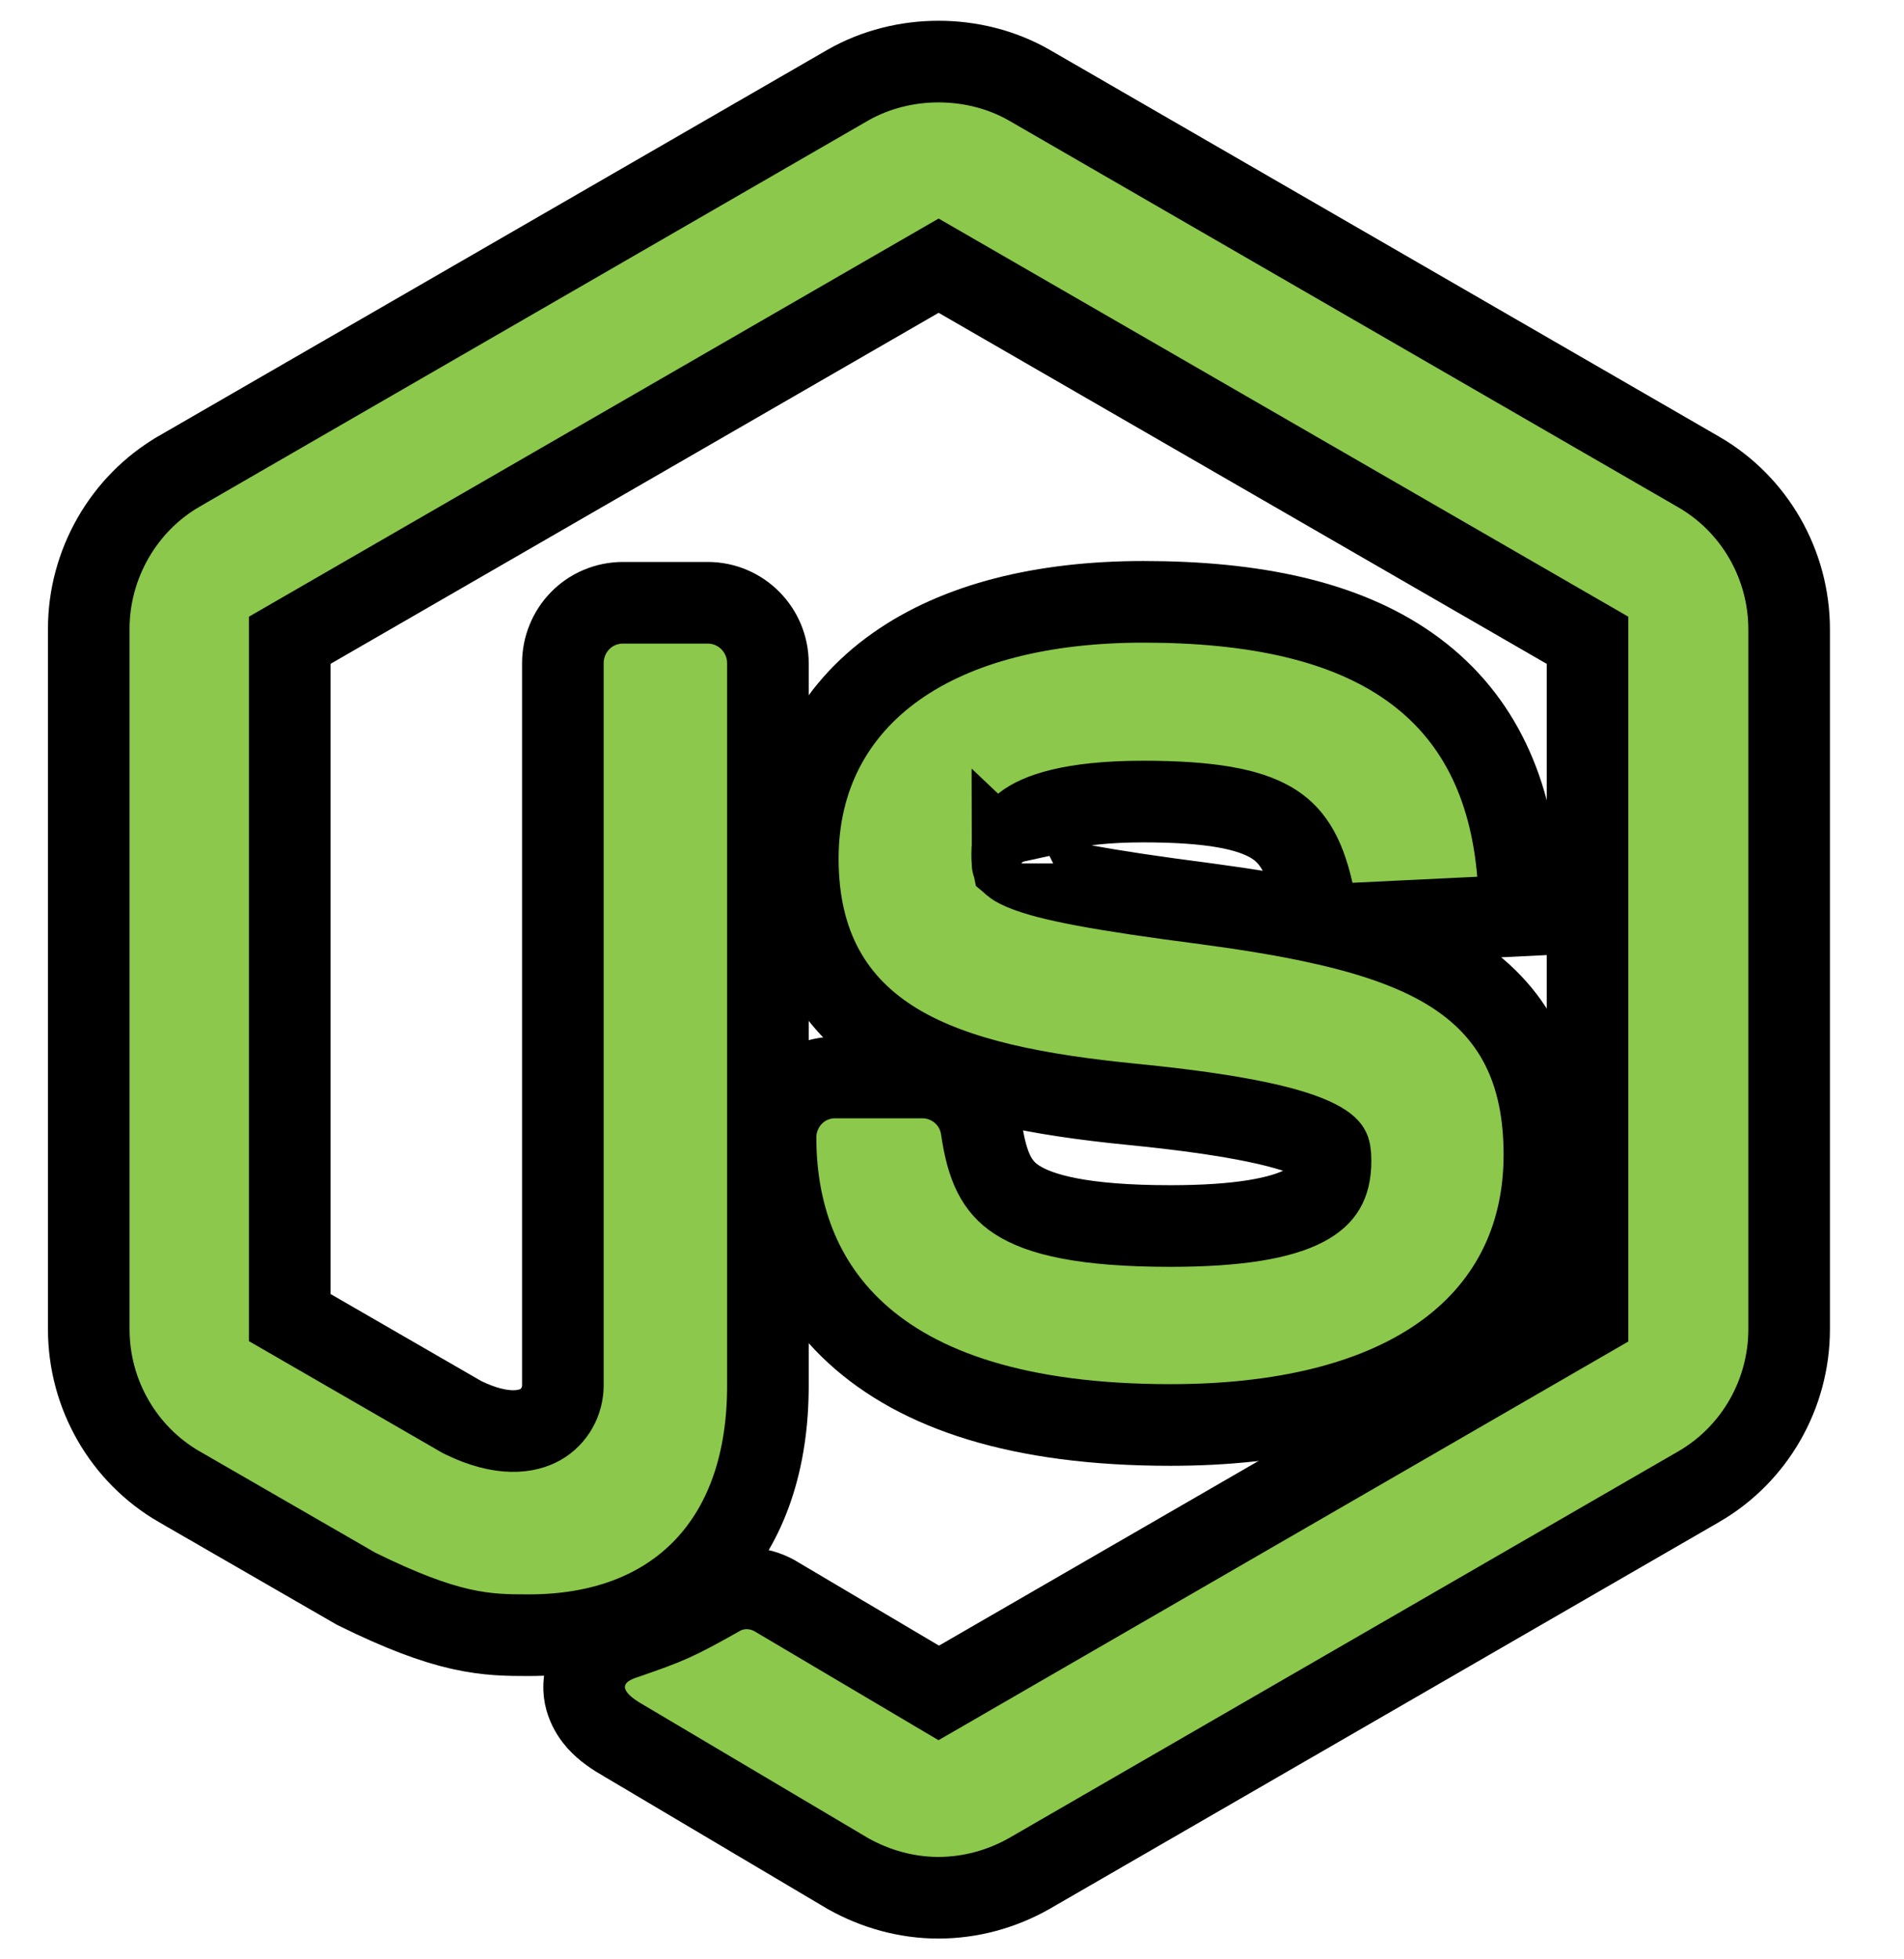 <svg width="70" height="72" viewBox="0 0 70 72" fill="none" xmlns="http://www.w3.org/2000/svg">
<path d="M54.383 33.716L55.937 33.64L55.805 32.091C55.529 28.826 54.269 26.223 51.807 24.494C49.422 22.819 46.114 22.116 42.038 22.116C38.345 22.116 35.2 22.894 32.935 24.499C30.61 26.146 29.331 28.587 29.331 31.549C29.331 33.089 29.63 34.45 30.27 35.622C30.914 36.799 31.852 37.693 32.984 38.371C35.18 39.685 38.207 40.242 41.589 40.578L41.591 40.578C45.63 40.976 47.535 41.458 48.415 41.91C48.8 42.107 48.865 42.237 48.868 42.245L48.868 42.245C48.88 42.267 48.917 42.344 48.917 42.66C48.917 43.138 48.822 43.447 48.696 43.663C48.573 43.874 48.363 44.094 47.967 44.303C47.108 44.756 45.574 45.053 43.031 45.053C39.817 45.053 38.214 44.633 37.371 44.078C36.662 43.611 36.293 42.913 36.083 41.476C35.924 40.371 34.979 39.595 33.906 39.595H30.705C29.431 39.595 28.512 40.641 28.512 41.793C28.512 44.129 29.155 46.863 31.472 48.987C33.764 51.088 37.449 52.364 43.031 52.364C47.089 52.364 50.492 51.569 52.925 49.895C55.431 48.17 56.779 45.596 56.779 42.437C56.779 40.944 56.527 39.612 55.937 38.452C55.34 37.279 54.449 36.379 53.331 35.684C52.113 34.927 50.593 34.396 48.821 33.986L49.797 33.938L54.383 33.716ZM48.261 32.771L48.521 33.918C47.247 33.637 45.849 33.413 44.345 33.211L44.345 33.211L44.337 33.21C40.445 32.706 38.558 32.345 37.63 31.96C37.38 31.856 37.274 31.779 37.237 31.747C37.229 31.71 37.213 31.612 37.213 31.399C37.213 30.904 37.307 30.588 37.671 30.307C38.15 29.937 39.321 29.455 42.038 29.455C44.514 29.455 45.895 29.737 46.726 30.22C47.436 30.634 47.931 31.31 48.261 32.771ZM37.221 31.73C37.221 31.73 37.223 31.732 37.226 31.736C37.222 31.733 37.221 31.731 37.221 31.73ZM37.242 31.763C37.242 31.764 37.242 31.765 37.242 31.765C37.242 31.765 37.242 31.764 37.242 31.763Z" fill="#8CC84B" stroke="black" stroke-width="3"/>
<path d="M31.17 3.129L31.17 3.129L31.165 3.132L6.59 17.318L6.589 17.319C4.532 18.508 3.263 20.744 3.263 23.107V48.844C3.263 51.236 4.535 53.445 6.589 54.633L6.591 54.633L13.042 58.353L13.085 58.378L13.129 58.4C14.747 59.196 15.924 59.633 16.927 59.861C17.935 60.089 18.706 60.089 19.41 60.089H19.443C22.068 60.089 24.323 59.288 25.914 57.614C27.495 55.95 28.232 53.621 28.232 50.927V24.371C28.232 23.159 27.254 22.15 26.015 22.15H22.916C21.632 22.15 20.694 23.18 20.694 24.371V50.903C20.694 51.492 20.389 52.053 19.87 52.348C19.394 52.618 18.475 52.803 17.002 52.083L10.651 48.417V23.529L34.508 9.763L58.365 23.529V48.431L34.513 62.21L28.598 58.71C28.021 58.335 27.19 58.216 26.468 58.625C24.801 59.564 24.555 59.656 23.016 60.192C22.899 60.229 22.681 60.301 22.463 60.42C22.283 60.518 21.752 60.83 21.549 61.5C21.307 62.301 21.704 62.934 21.979 63.241C22.249 63.542 22.605 63.781 22.96 63.981L31.15 68.835L31.164 68.843L31.179 68.852C32.183 69.416 33.33 69.737 34.496 69.737C35.684 69.737 36.826 69.418 37.832 68.852L37.84 68.847L37.847 68.843L62.451 54.633L62.452 54.633C64.505 53.445 65.777 51.236 65.777 48.844V23.131C65.777 20.739 64.505 18.53 62.452 17.343L62.451 17.343L37.847 3.133L37.841 3.129C36.815 2.543 35.65 2.263 34.506 2.263C33.361 2.263 32.196 2.543 31.17 3.129Z" fill="#8CC84B" stroke="black" stroke-width="3"/>
</svg>
